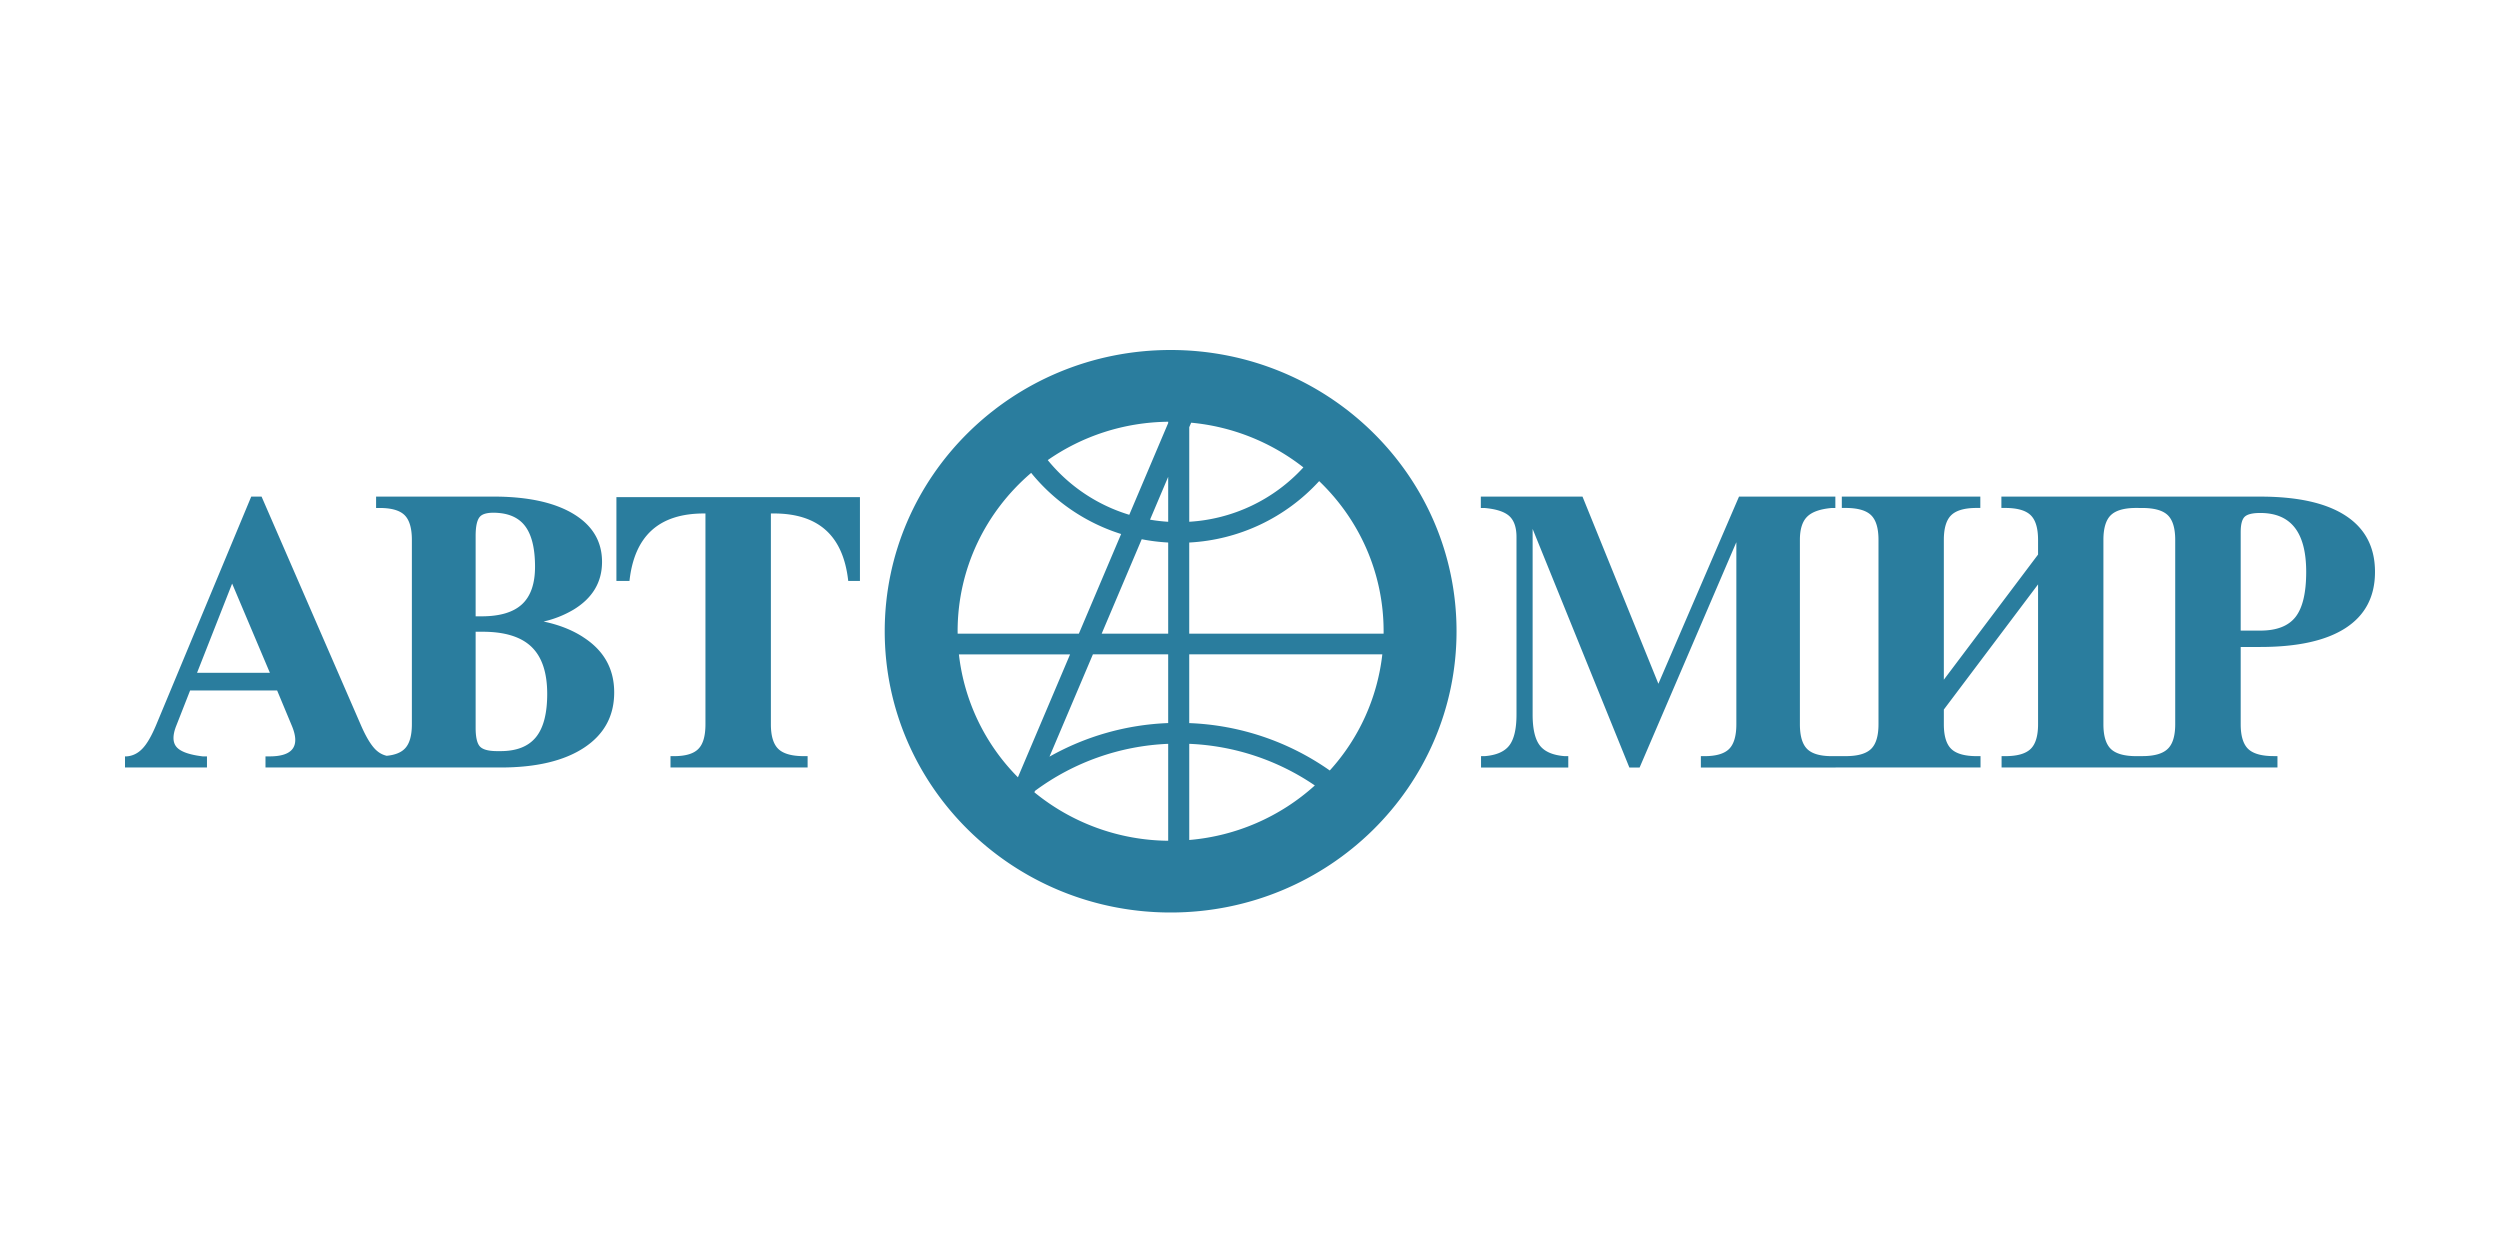 <svg width="400" height="200" fill="none" xmlns="http://www.w3.org/2000/svg"><path fill-rule="evenodd" clip-rule="evenodd" d="M375.323 100.465c-3.116 2.033-7.677 3.05-13.683 3.05h-3.129v12.351c0 1.869.397 3.187 1.189 3.957.794.768 2.16 1.154 4.097 1.154h.596v1.819h-21.979v.003h-22.161v-1.816h.593c1.917 0 3.267-.387 4.058-1.157.792-.768 1.186-2.091 1.186-3.957V93.501l-15.075 20.025v2.343c0 1.868.394 3.187 1.186 3.957.791.768 2.155 1.157 4.09 1.157h.593v1.816H293.69v.002h-21.552v-1.816h.577c1.863 0 3.176-.386 3.946-1.156.768-.768 1.155-2.092 1.155-3.958v-29.08h-.019l-15.459 36.01h-1.641l-15.475-38.168h-.002v29.698c0 2.3.384 3.949 1.151 4.944.768.996 2.097 1.565 3.976 1.71h.577v1.816h-13.96v-1.816h.577c1.86-.145 3.176-.714 3.944-1.71.767-.995 1.154-2.647 1.154-4.944V85.928c0-1.54-.384-2.66-1.154-3.36-.768-.696-2.094-1.127-3.976-1.291h-.577v-1.819h16.269l12.142 29.944 12.899-29.944h15.416v1.819h-.574c-1.864.164-3.179.63-3.947 1.403-.77.767-1.154 2.006-1.154 3.708v29.483c0 1.869.384 3.187 1.154 3.958.768.77 2.094 1.156 3.976 1.156h.058v-.005h2.144c1.914 0 3.267-.384 4.058-1.154.792-.768 1.186-2.091 1.186-3.957V86.386c0-1.87-.394-3.188-1.186-3.958-.791-.77-2.152-1.156-4.089-1.156h-.593v-1.816h22.161v1.816h-.593c-1.914 0-3.267.386-4.058 1.156-.792.768-1.186 2.091-1.186 3.958v22.367l15.075-20.025v-2.342c0-1.87-.394-3.188-1.186-3.958-.791-.77-2.152-1.156-4.087-1.156h-.593v-1.816h22.159v.002h19.257c6.006 0 10.567 1.022 13.683 3.066 3.118 2.043 4.677 5.034 4.677 8.978 0 3.945-1.559 6.93-4.677 8.963zm-27.289-14.077c0-1.866-.397-3.187-1.188-3.957-.795-.768-2.158-1.154-4.098-1.154h-.596v-.005h-.362c-1.914 0-3.267.386-4.058 1.156-.789.768-1.186 2.091-1.186 3.958v29.483c0 1.868.397 3.187 1.186 3.957.791.768 2.154 1.157 4.089 1.157h.363v-.006h.596c1.916 0 3.271-.389 4.066-1.17.791-.759 1.188-2.072 1.188-3.944V86.388zm19.125-1.97c-1.218-1.56-3.06-2.342-5.519-2.342-1.252 0-2.086.207-2.501.617-.419.41-.628 1.234-.628 2.462v15.742h3.129c2.629 0 4.508-.728 5.646-2.187 1.136-1.458 1.705-3.862 1.705-7.208 0-3.163-.612-5.524-1.832-7.083zM187.299 146c-25.263 0-45.743-20.147-45.743-45s20.48-45 45.743-45c25.264 0 45.747 20.147 45.747 45s-20.483 45-45.747 45zm23.072-20.329a38.432 38.432 0 00-20.091-6.658v15.385a34.216 34.216 0 0020.091-8.725v-.002zm-23.461 8.851v-15.509a38.427 38.427 0 00-21.314 7.531l-.095.225a34.271 34.271 0 0021.409 7.753zm-24.043-10.154l8.346-19.67h-17.788a33.193 33.193 0 009.442 19.67zM153.219 101l.005.384h19.395l6.763-15.943a30.248 30.248 0 01-14.395-9.781c-7.208 6.149-11.768 15.22-11.768 25.34zm33.691-33.522c-7.173.08-13.815 2.34-19.27 6.138a26.874 26.874 0 0013.044 8.751l6.226-14.68v-.21zm0 8.814l-2.906 6.856c.953.164 1.922.276 2.906.336V76.29v.002zm0 10.512a30.72 30.72 0 01-4.235-.527l-6.406 15.107h10.641v-14.58zm-12.046 17.894l-6.946 16.367a41.872 41.872 0 0118.99-5.374v-10.996h-12.047l.003.003zm15.723-37.067l-.307.718v15.133a26.915 26.915 0 0018.262-8.698 34.235 34.235 0 00-17.958-7.153h.003zM221.378 101c0-9.424-3.952-17.934-10.313-24.022a30.3 30.3 0 01-20.788 9.826v14.58h31.098l.005-.384h-.002zm-31.101 3.698v10.998a41.823 41.823 0 0122.487 7.582 33.143 33.143 0 008.407-18.583h-30.886l-.008.003zm-58.124-19.853c-1.977-1.792-4.759-2.69-8.343-2.69h-.469v33.724c0 1.866.397 3.182 1.189 3.95.791.767 2.154 1.154 4.092 1.154h.596v1.813h-21.939v-1.813h.564c1.853 0 3.155-.389 3.904-1.17.752-.757 1.125-2.068 1.125-3.934V82.156h-.249c-3.584 0-6.363.897-8.343 2.689-1.98 1.795-3.169 4.495-3.563 8.1h-2.091V79.543h38.964v13.402h-1.874c-.397-3.605-1.583-6.305-3.563-8.1zm-38.845 17.1c3.308 2.115 4.963 5.061 4.963 8.841 0 3.778-1.604 6.724-4.813 8.841-3.208 2.115-7.663 3.172-13.367 3.172H42.479v-1.777h.64c1.893 0 3.132-.415 3.722-1.246.59-.832.53-2.078-.183-3.741l-2.316-5.556H30.416l-2.181 5.559c-.633 1.562-.633 2.716 0 3.468.63.751 2.033 1.254 4.209 1.516h.672v1.777H20v-1.777h.275c.977-.079 1.819-.503 2.534-1.265.709-.741 1.432-1.988 2.165-3.735L40.2 79.452h1.649l15.895 36.567c.794 1.827 1.562 3.116 2.303 3.87.535.54 1.144.885 1.827 1.038 1.3-.127 2.258-.5 2.87-1.12.77-.759 1.156-2.072 1.156-3.944V86.388c0-1.866-.387-3.187-1.157-3.957-.773-.77-2.101-1.154-3.989-1.154h-.58v-1.824h18.76c5.461 0 9.725.918 12.79 2.755 3.066 1.84 4.601 4.403 4.601 7.688 0 3.266-1.535 5.823-4.6 7.67a16.58 16.58 0 01-4.752 1.88c2.457.514 4.57 1.345 6.337 2.494l-.002.005zm-56.155-8.547h-.021l-5.604 14.249H43.18L37.153 93.4v-.002zm46.837-9.26c-.934-1.212-2.335-1.903-4.203-2.065-1.483-.124-2.468.061-2.955.554-.487.492-.73 1.535-.73 3.118v12.867h.945c2.922 0 5.082-.64 6.472-1.927 1.39-1.286 2.086-3.287 2.086-6.003 0-2.965-.54-5.144-1.615-6.544zm1.05 19.358c-1.675-1.612-4.28-2.417-7.81-2.417h-1.128v15.372c0 1.498.23 2.493.685 2.986.458.495 1.377.741 2.756.741h.548c2.56 0 4.442-.741 5.649-2.218 1.21-1.48 1.813-3.788 1.813-6.933 0-3.407-.837-5.919-2.515-7.531h.003z" fill="#2A7D9E"/></svg>